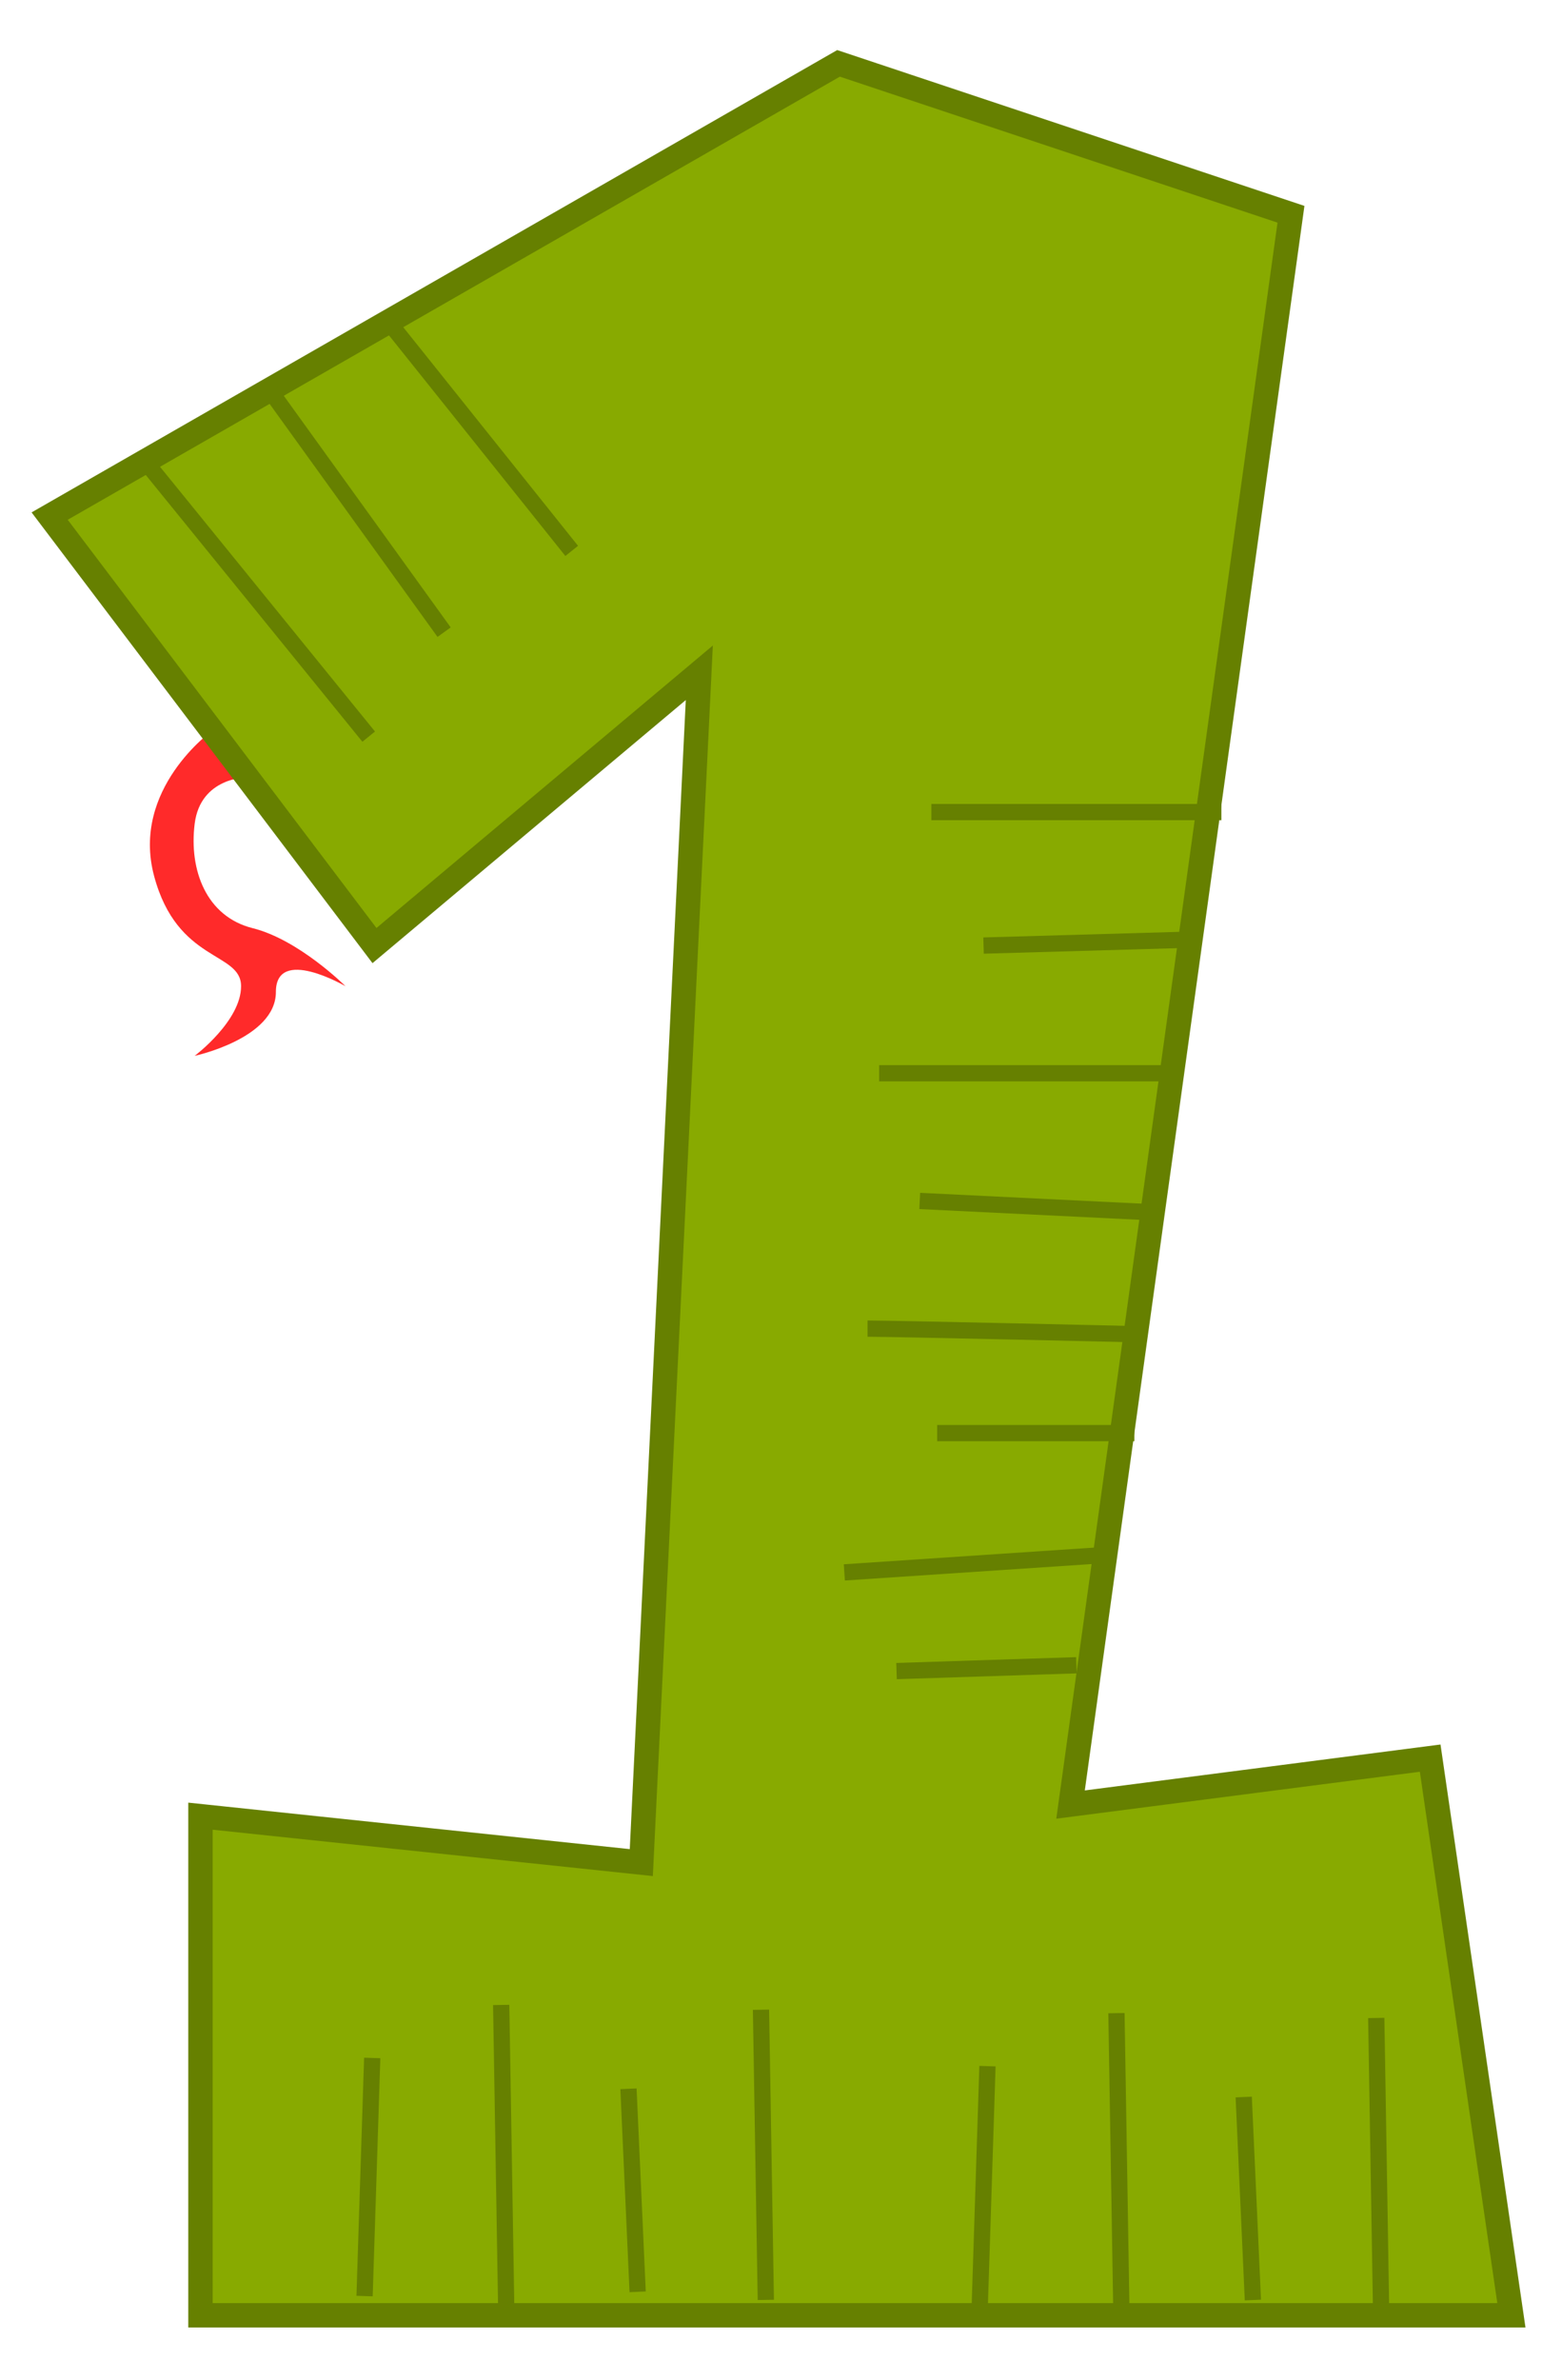 <?xml version="1.0" encoding="utf-8"?>
<!-- Generator: Adobe Illustrator 16.0.0, SVG Export Plug-In . SVG Version: 6.00 Build 0)  -->
<!DOCTYPE svg PUBLIC "-//W3C//DTD SVG 1.1//EN" "http://www.w3.org/Graphics/SVG/1.1/DTD/svg11.dtd">
<svg version="1.1"
	 id="svg2" xmlns:dc="http://purl.org/dc/elements/1.1/" xmlns:cc="http://creativecommons.org/ns#" xmlns:rdf="http://www.w3.org/1999/02/22-rdf-syntax-ns#" xmlns:svg="http://www.w3.org/2000/svg" xmlns:sodipodi="http://sodipodi.sourceforge.net/DTD/sodipodi-0.dtd" xmlns:inkscape="http://www.inkscape.org/namespaces/inkscape" inkscape:output_extension="org.inkscape.output.svg.inkscape" sodipodi:docname="numbers.svg" inkscape:version="0.46" sodipodi:version="0.32"
	 xmlns="http://www.w3.org/2000/svg" xmlns:xlink="http://www.w3.org/1999/xlink" x="0px" y="0px" width="130.41px"
	 height="198.61px" viewBox="76.333 97.667 130.41 198.61" enable-background="new 76.333 97.667 130.41 198.61"
	 xml:space="preserve">
<defs>
	
	
		<inkscape:perspective  id="perspective10" inkscape:vp_z="744.09448 : 526.18109 : 1" inkscape:vp_y="0 : 1000 : 0" inkscape:vp_x="0 : 526.18109 : 1" sodipodi:type="inkscape:persp3d" inkscape:persp3d-origin="372.04724 : 350.78739 : 1">
		</inkscape:perspective>
</defs>
<sodipodi:namedview  showgrid="false" inkscape:cy="391.89996" inkscape:cx="383.4985" inkscape:zoom="0.35" objecttolerance="10" guidetolerance="10" gridtolerance="10000" borderopacity="1.0" bordercolor="#666666" pagecolor="#ffffff" id="base" inkscape:window-y="0" inkscape:window-x="0" inkscape:window-height="840" inkscape:window-width="803" inkscape:current-layer="layer1" inkscape:document-units="px" inkscape:pageshadow="2" inkscape:pageopacity="0.0">
	</sodipodi:namedview>
<g id="g3226" transform="matrix(0.678,0,0,0.678,17.591,-9.191)">
	<path id="path3159" fill="#FF2A2A" d="M112.755,247.55c0,0-10,7.143-7.142,17.857c2.857,10.714,10.714,9.286,10.714,13.572
		c0,4.285-5.715,8.571-5.715,8.571s10-2.143,10-7.857s8.572-0.714,8.572-0.714s-5.715-5.715-11.428-7.143
		c-5.715-1.428-7.858-7.143-7.143-12.857c0.714-5.714,6.429-5.714,6.429-5.714L112.755,247.55z"/>
	<path id="path2383" sodipodi:nodetypes="cccccccccccc" fill="#88AA00" stroke="#668000" stroke-width="3" d="M92.754,221.121
		l40,52.857l40-33.572l-7.143,146.429l-54.286-5.714v61.428h161.428l-10-68.571l-44.285,5.714l27.143-195.714l-55.714-18.572
		L92.754,221.121z"/>
	
		<path id="path3155" sodipodi:open="true" sodipodi:end="6.2832186" sodipodi:start="3.3369056e-05" sodipodi:ry="18.571428" sodipodi:rx="18.571428" sodipodi:cy="223.07646" sodipodi:cx="216.42857" sodipodi:type="arc" fill="#E6E6E6" stroke="#668000" stroke-width="3" d="
		M185.612,180.407L185.612,180.407"/>
	
		<path id="path3157" sodipodi:open="true" sodipodi:end="6.2832186" sodipodi:start="3.3369056e-05" sodipodi:ry="18.571428" sodipodi:rx="18.571428" sodipodi:cy="223.07646" sodipodi:cx="216.42857" sodipodi:type="arc" fill="#E6E6E6" stroke="#668000" stroke-width="3" d="
		M227.488,204.693L227.488,204.693"/>
	<path id="path3161" fill="none" stroke="#668000" stroke-width="2" d="M104.183,213.978l27.858,34.286"/>
	<path id="path3163" fill="none" stroke="#668000" stroke-width="2" d="M119.184,204.693l22.143,30.714"/>
	<path id="path3165" fill="none" stroke="#668000" stroke-width="2" d="M134.183,196.835l22.857,28.571"/>
	<path id="path3167" fill="none" stroke="#668000" stroke-width="2" d="M201.327,257.55c2.857,0,35.714,0,35.714,0"/>
	<path id="path3169" fill="none" stroke="#668000" stroke-width="2" d="M207.755,273.978l25.001-0.715l0,0l0,0"/>
	<path id="path3171" fill="none" stroke="#668000" stroke-width="2" d="M194.898,289.693h37.142"/>
	<path id="path3173" fill="none" stroke="#668000" stroke-width="2" d="M199.897,305.407l29.286,1.428"/>
	<path id="path3175" fill="none" stroke="#668000" stroke-width="2" d="M193.469,321.121c3.571,0,34.285,0.714,34.285,0.714l0,0l0,0
		"/>
	<path id="path3177" fill="none" stroke="#668000" stroke-width="2" d="M202.041,333.978h24.285"/>
	<path id="path3179" fill="none" stroke="#668000" stroke-width="2" d="M190.613,351.121l32.143-2.143"/>
	<path id="path3181" fill="none" stroke="#668000" stroke-width="2" d="M197.04,363.264l22.143-0.715"/>
	<g id="g3189" transform="matrix(0.851,0,0,0.851,3.179,9.304)">
		
			<path id="path3183" sodipodi:open="true" sodipodi:end="6.2832186" sodipodi:start="3.3369056e-05" sodipodi:ry="9.8214283" sodipodi:rx="9.8214283" sodipodi:cy="232.18361" sodipodi:cx="246.25" sodipodi:type="arc" fill="#445500" stroke="#222B00" stroke-width="2" d="
			M207.297,197.172L207.297,197.172"/>
		
			<path id="path3185" sodipodi:open="true" sodipodi:end="6.2832186" sodipodi:start="3.3369056e-05" sodipodi:ry="4.1071429" sodipodi:rx="4.1071429" sodipodi:cy="232.18361" sodipodi:cx="246.25" sodipodi:type="arc" fill="#222B00" d="
			M201.583,197.171L201.583,197.171"/>
		
			<path id="path3187" sodipodi:open="true" sodipodi:end="6.2832186" sodipodi:start="3.3369056e-05" sodipodi:ry="1.7857143" sodipodi:rx="1.7857143" sodipodi:cy="228.79076" sodipodi:cx="249.64285" sodipodi:type="arc" fill="#CDDE87" d="
			M202.654,194.85L202.654,194.85"/>
	</g>
	<g id="g3194" transform="matrix(1.149,0,0,1.149,-31.215,-31.268)">
		
			<path id="path3196" sodipodi:open="true" sodipodi:end="6.2832186" sodipodi:start="3.3369056e-05" sodipodi:ry="9.8214283" sodipodi:rx="9.8214283" sodipodi:cy="232.18361" sodipodi:cx="246.25" sodipodi:type="arc" fill="#445500" stroke="#222B00" stroke-width="2" d="
			M219.91,206.226L219.91,206.226"/>
		
			<path id="path3198" sodipodi:open="true" sodipodi:end="6.2832186" sodipodi:start="3.3369056e-05" sodipodi:ry="4.1071429" sodipodi:rx="4.1071429" sodipodi:cy="232.18361" sodipodi:cx="246.25" sodipodi:type="arc" fill="#222B00" d="
			M214.196,206.226L214.196,206.226"/>
		
			<path id="path3200" sodipodi:open="true" sodipodi:end="6.2832186" sodipodi:start="3.3369056e-05" sodipodi:ry="1.7857143" sodipodi:rx="1.7857143" sodipodi:cy="228.79076" sodipodi:cx="249.64285" sodipodi:type="arc" fill="#CDDE87" d="
			M215.268,203.904L215.268,203.904"/>
	</g>
	<path id="path3202" fill="none" stroke="#668000" stroke-width="2" d="M256.112,405.953c0.048,2.857,0.593,35.709,0.593,35.709"/>
	<path id="path3204" fill="none" stroke="#668000" stroke-width="2" d="M239.792,415.685l1.129,24.984l0,0l0,0"/>
	<path id="path3206" fill="none" stroke="#668000" stroke-width="2" d="M224.119,405.363l0.616,37.138"/>
	<path id="path3208" fill="none" stroke="#668000" stroke-width="2" d="M208.237,411.886l-0.942,29.306"/>
	<path id="path3218" fill="none" stroke="#668000" stroke-width="2" d="M180.35,404.943c0.048,2.857,0.593,35.709,0.593,35.709"/>
	<path id="path3220" fill="none" stroke="#668000" stroke-width="2" d="M164.031,414.674l1.129,24.985l0,0l0,0"/>
	<path id="path3222" fill="none" stroke="#668000" stroke-width="2" d="M148.357,404.353l0.616,37.138"/>
	<path id="path3224" fill="none" stroke="#668000" stroke-width="2" d="M132.475,410.876l-0.942,29.306"/>
</g>
</svg>
